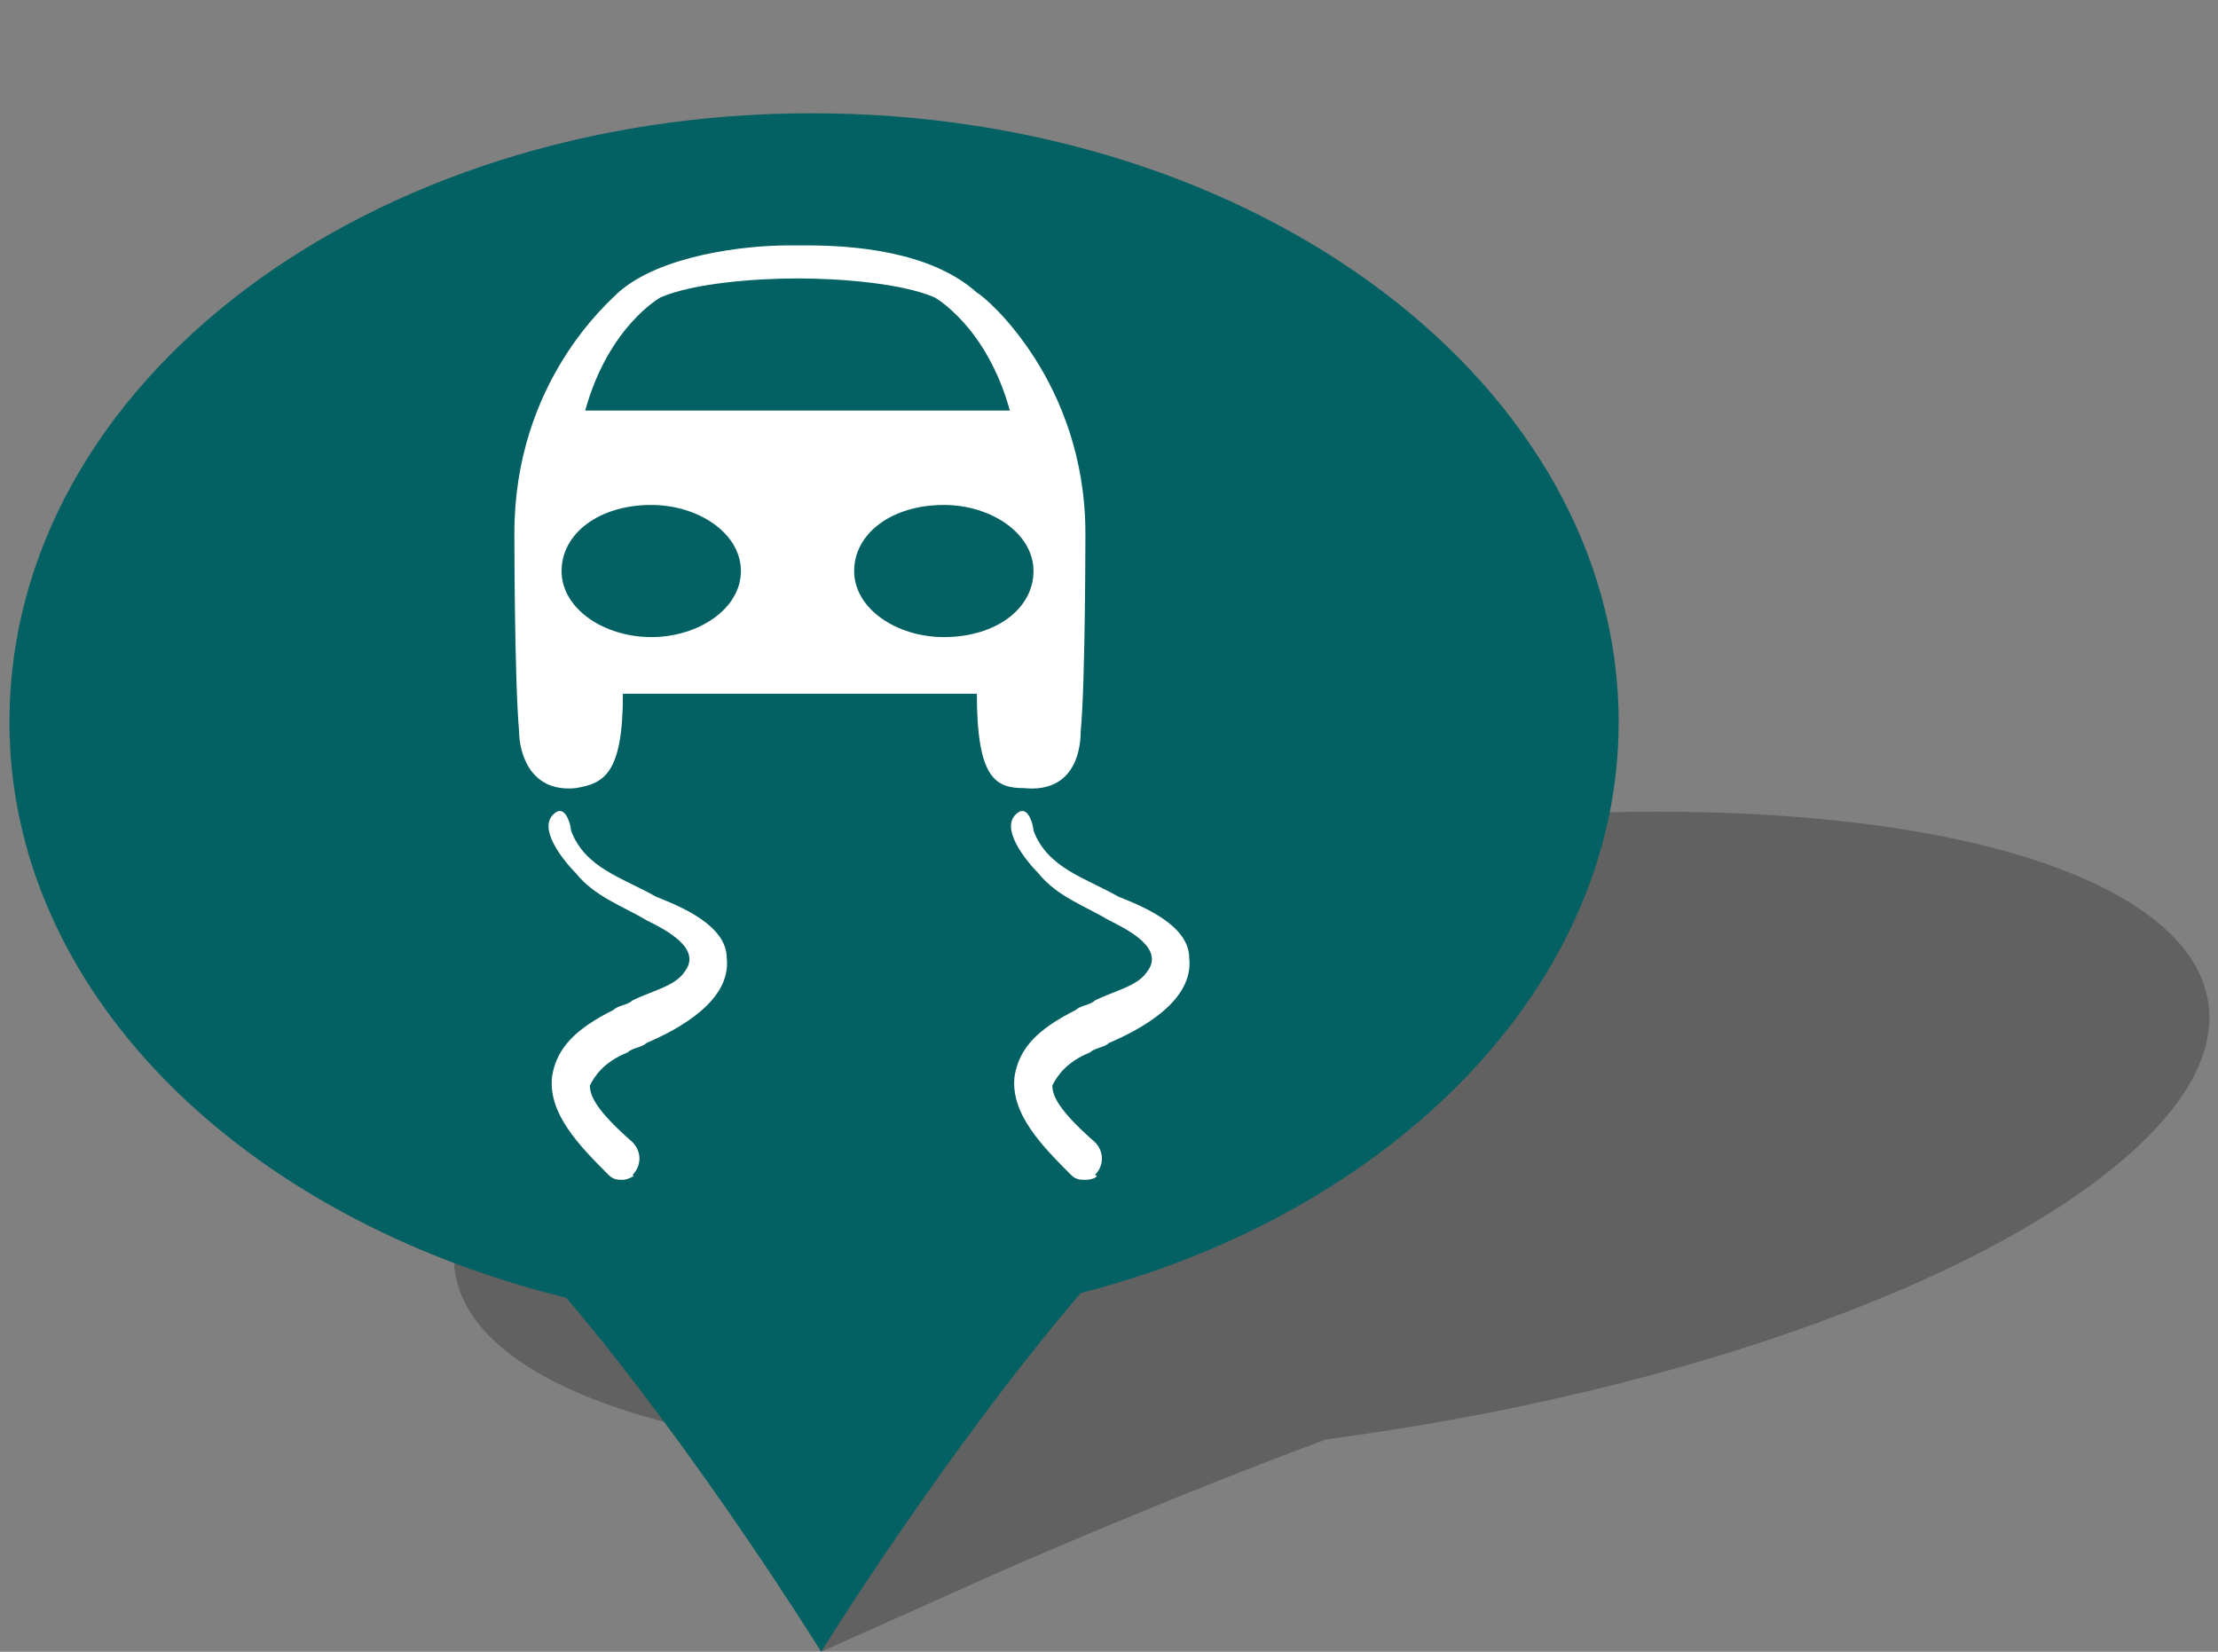 <?xml version="1.0" encoding="iso-8859-1"?>
<!-- Generator: Adobe Illustrator 19.1.1, SVG Export Plug-In . SVG Version: 6.00 Build 0)  -->
<!DOCTYPE svg PUBLIC "-//W3C//DTD SVG 1.0//EN" "http://www.w3.org/TR/2001/REC-SVG-20010904/DTD/svg10.dtd">
<svg version="1.0" id="Layer_1" xmlns="http://www.w3.org/2000/svg" xmlns:xlink="http://www.w3.org/1999/xlink" x="0px" y="0px"
	 width="47px" height="35px" viewBox="-488 367 47 35" style="enable-background:new -488 367 47 35;" xml:space="preserve">
<rect x="-488" y="367" width="47" height="35" fill="#808080" stroke="none"/>
<style type="text/css">
	.st0{opacity:0.4;fill:#333333;enable-background:new    ;}
	.st1{fill:#036163;}
	.st2{fill:#FFFFFF;}
</style>
<g>
	<path class="st0" d="M-452.9,384.2c-9.5,0-20.4,3.1-24.1,6.8c-3,3-1,5.5,4.8,6.5c0.8,1.3,1.2,2.8,1.2,2.8l0.4,1.7l3.8-1.7
		c0,0,3.4-1.5,6.9-2.8c7.6-1,14.5-3.5,17.4-6.4C-438.7,387.3-443.4,384.2-452.9,384.2z"/>
	<g>
		<path class="st1" d="M-453.7,382.3c0-7.1-7.6-12.9-17.1-12.9c-9.4,0-17,5.7-17,12.9c0,5.7,4.9,10.5,11.8,12.2
			c2.8,3.3,5.4,7.5,5.4,7.5s2.6-4.2,5.5-7.6C-458.5,392.7-453.7,387.9-453.7,382.3z"/>
	</g>
	<g>
		<path class="st2" d="M-467.3,373.2c-1-0.9-2.7-1-3.6-1c0,0,0,0-0.1,0h-0.1h-0.1h-0.1c-0.9,0-2.7,0.2-3.6,1
			c-0.2,0.2-2.2,1.9-2.2,5.1c0,0,0,3.1,0.1,4.2c0,0.4,0.2,1.3,1.2,1.2c0.6-0.1,1-0.3,1-2h3.3h0.9h3.3c0,1.8,0.4,2,1,2
			c1,0.1,1.2-0.7,1.2-1.2c0.1-1,0.1-4.2,0.1-4.2C-465,375.1-467.1,373.3-467.3,373.2z M-474.2,380.5c-1,0-1.9-0.6-1.9-1.4
			c0-0.8,0.8-1.4,1.9-1.4c1,0,1.9,0.6,1.9,1.4C-472.3,379.9-473.2,380.5-474.2,380.5z M-471.5,375.7h-4.1c0.5-1.8,1.6-2.4,1.6-2.4
			c0.7-0.3,2-0.4,2.9-0.4s2.2,0.1,2.9,0.4c0,0,1.1,0.6,1.6,2.4h-4.1C-470.7,375.7-471.5,375.7-471.5,375.7z M-468,380.5
			c-1,0-1.9-0.6-1.9-1.4c0-0.8,0.8-1.4,1.9-1.4c1,0,1.9,0.6,1.9,1.4C-466.1,379.9-466.9,380.5-468,380.5z"/>
		<g>
			<path class="st2" d="M-465,392c-0.1,0-0.2,0-0.3-0.1c-0.6-0.6-1.3-1.3-1.2-2.1c0.1-0.6,0.5-1,1.3-1.4c0.1-0.1,0.3-0.1,0.4-0.2
				c0.4-0.2,0.9-0.3,1.1-0.6c0.4-0.5-0.4-0.9-0.8-1.1c-0.5-0.3-1.1-0.5-1.5-1c-0.2-0.2-0.9-1-0.4-1.3c0.2-0.1,0.3,0.3,0.3,0.4
				c0.3,0.8,1.1,1,1.8,1.4c0.5,0.2,1.5,0.6,1.5,1.3c0.1,0.9-1,1.5-1.7,1.8c-0.1,0.1-0.3,0.1-0.4,0.2c-0.5,0.2-0.7,0.5-0.8,0.7
				c0,0.2,0.1,0.5,0.9,1.2c0.2,0.2,0.2,0.5,0,0.7C-464.7,391.9-464.8,392-465,392z"/>
		</g>
		<g>
			<path class="st2" d="M-474.8,392c-0.1,0-0.2,0-0.3-0.1c-0.6-0.6-1.3-1.3-1.2-2.1c0.1-0.6,0.5-1,1.3-1.4c0.1-0.1,0.3-0.1,0.4-0.2
				c0.4-0.2,0.9-0.3,1.1-0.6c0.4-0.5-0.4-0.9-0.8-1.1c-0.5-0.3-1.1-0.5-1.5-1c-0.2-0.2-0.9-1-0.4-1.3c0.2-0.1,0.3,0.3,0.3,0.4
				c0.3,0.8,1.1,1,1.8,1.4c0.5,0.2,1.5,0.6,1.5,1.3c0.1,0.9-1,1.5-1.7,1.8c-0.1,0.1-0.3,0.1-0.4,0.2c-0.5,0.2-0.7,0.5-0.8,0.7
				c0,0.2,0.1,0.5,0.9,1.2c0.2,0.2,0.2,0.5,0,0.7C-474.5,391.9-474.7,392-474.8,392z"/>
		</g>
	</g>
</g>
</svg>
